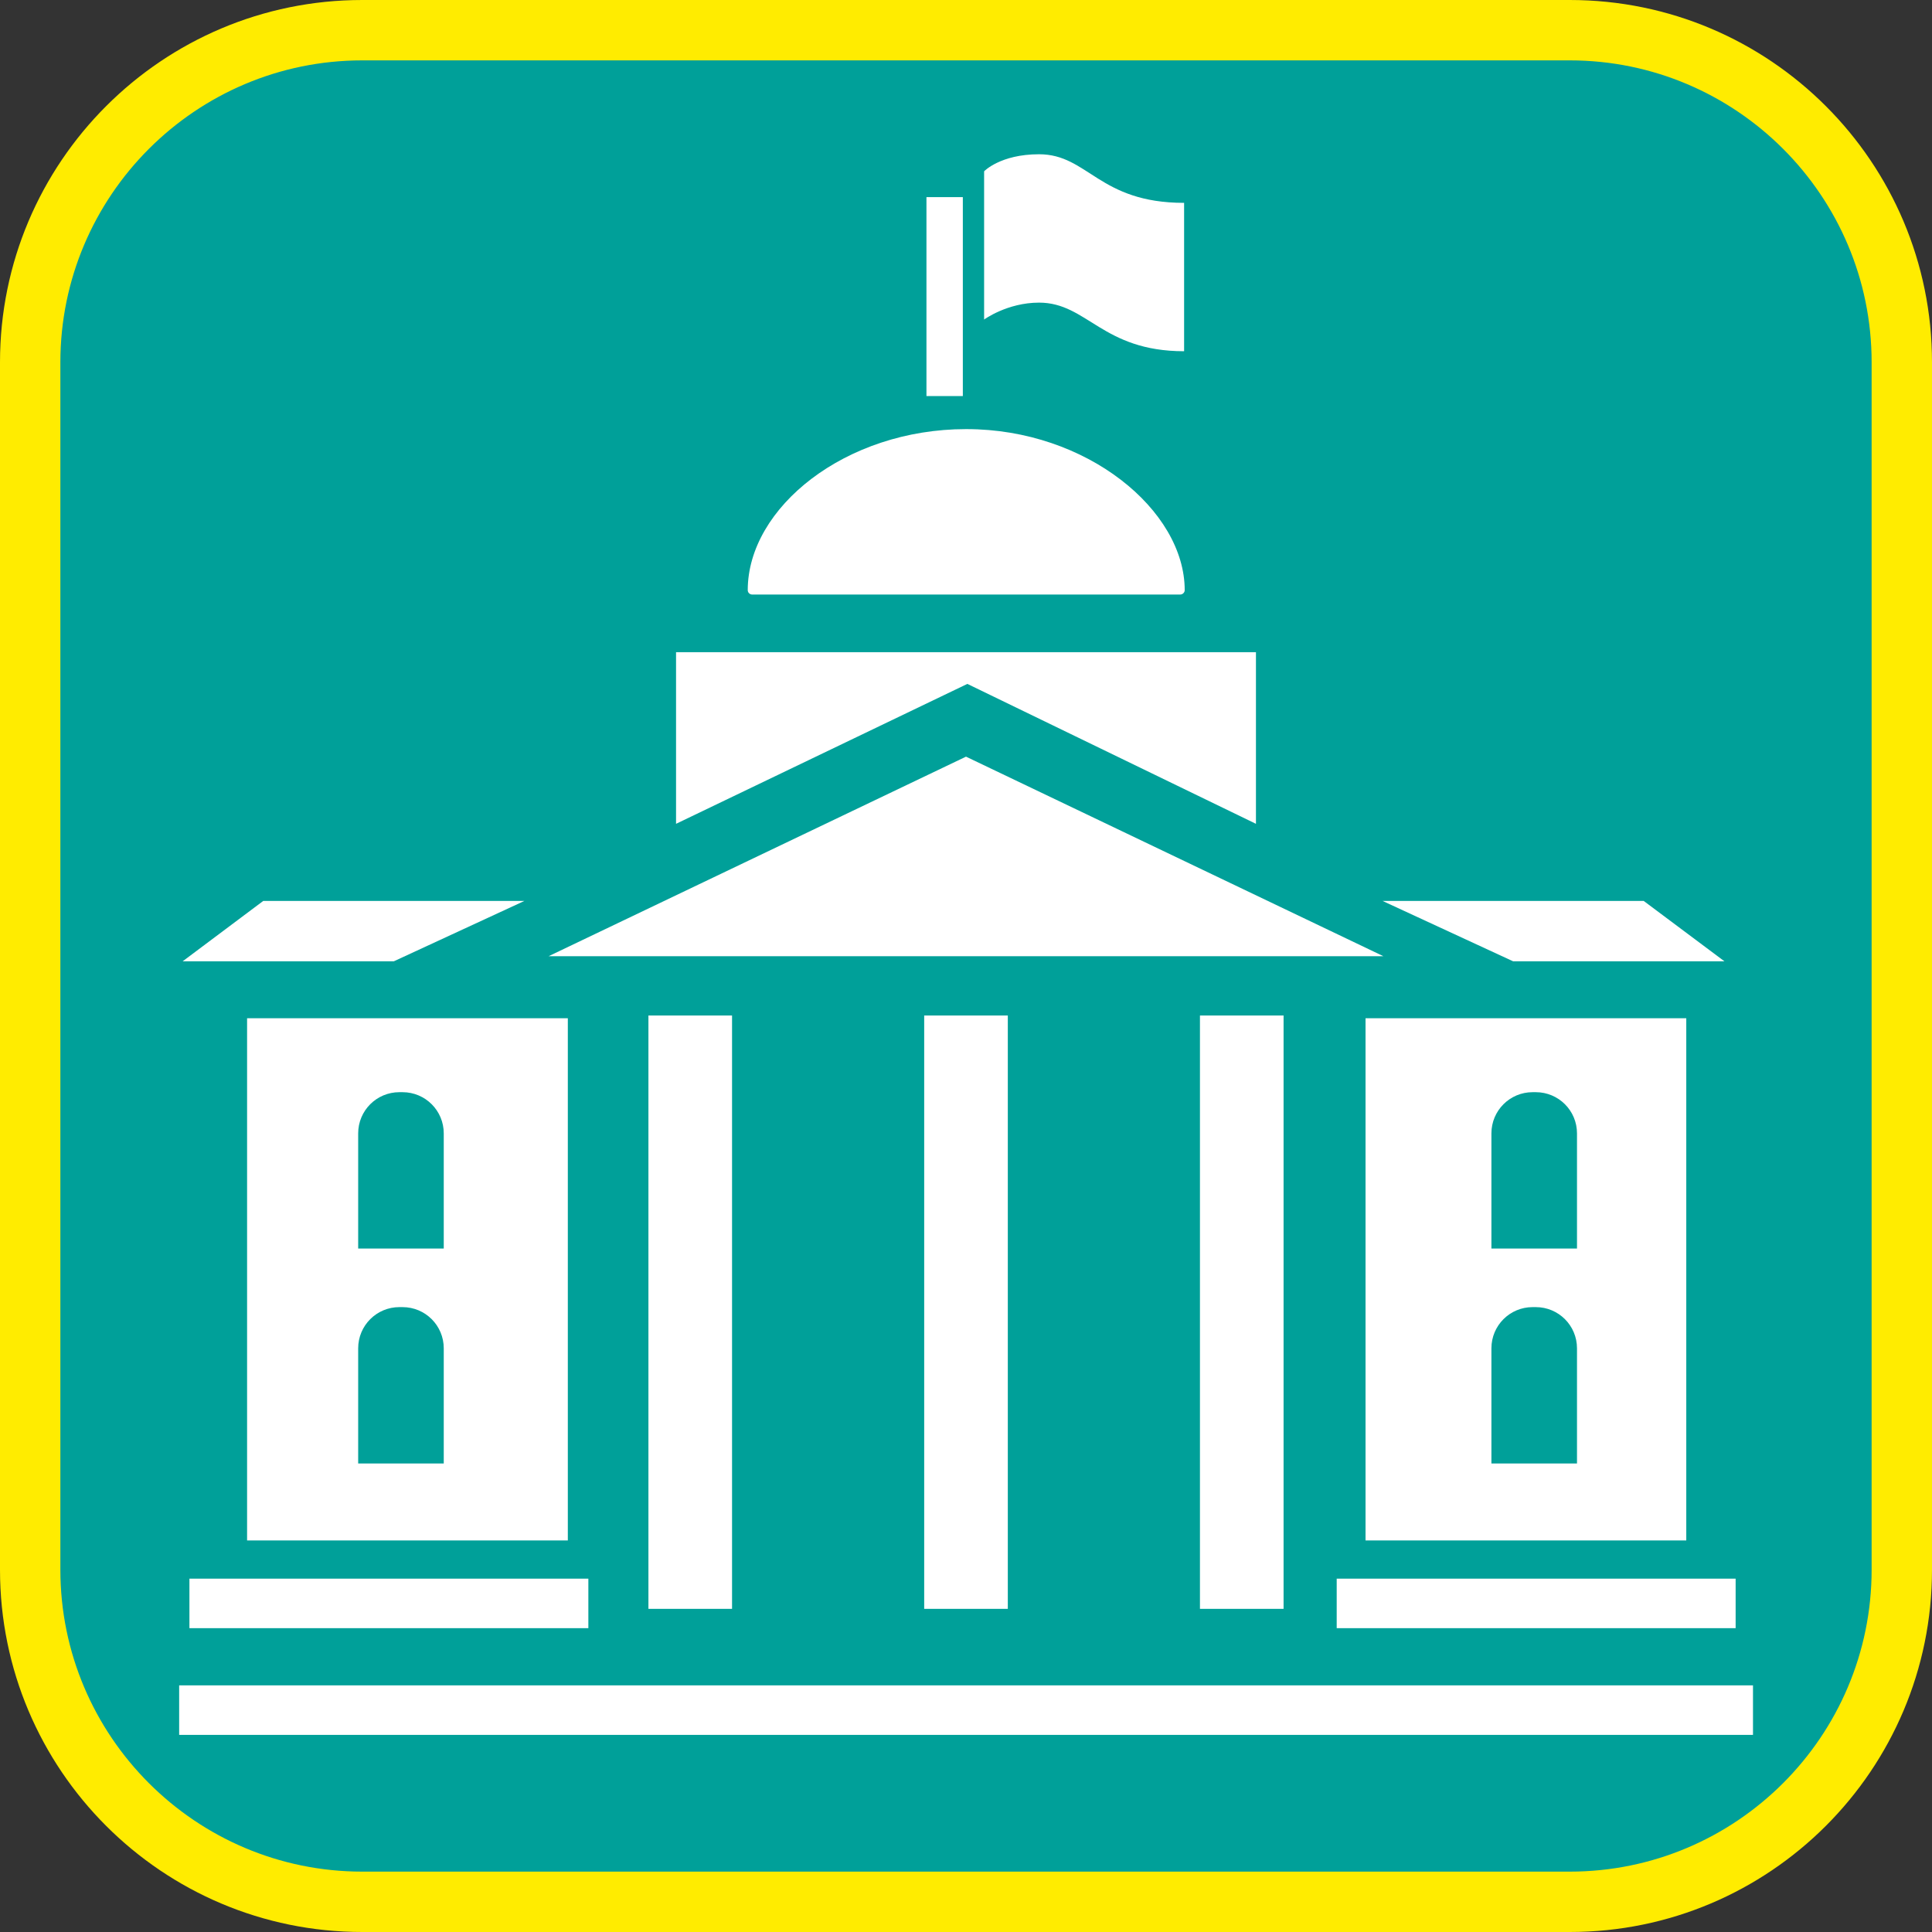 <?xml version="1.0" encoding="UTF-8"?><svg xmlns="http://www.w3.org/2000/svg" viewBox="0 0 128 128"><rect x="0" y="0" width="128" height="128" fill="#333333" stroke="none"/><defs><style>.cls-1{fill:#fff;}.cls-2{fill:#ffec00;}.cls-3{fill:#00a099;}</style></defs><g id="cuadrobase"><g><rect class="cls-3" x="2" y="2" width="124" height="124" rx="22" ry="22"/><path class="cls-2" d="M104,4c11.03,0,20,8.97,20,20V104c0,11.03-8.97,20-20,20H24c-11.03,0-20-8.97-20-20V24C4,12.97,12.97,4,24,4H104m0-4H24C10.75,0,0,10.75,0,24V104C0,117.25,10.75,128,24,128H104c13.25,0,24-10.75,24-24V24c0-13.25-10.75-24-24-24h0Z"/></g></g><g id="figura"><g><polygon class="cls-1" points="64 50.13 36.35 63.35 91.65 63.35 64 50.13"/><rect class="cls-1" x="42.96" y="67.28" width="5.54" height="39.31"/><rect class="cls-1" x="61.23" y="67.28" width="5.54" height="39.31"/><rect class="cls-1" x="79.5" y="67.28" width="5.54" height="39.31"/><polygon class="cls-1" points="83.21 54.58 83.21 43.21 44.79 43.21 44.79 54.58 64.09 45.31 83.21 54.58"/><rect class="cls-1" x="12.55" y="104.59" width="26.43" height="3.28"/><rect class="cls-1" x="88.56" y="104.59" width="26.43" height="3.28"/><rect class="cls-1" x="11.87" y="111.66" width="104.27" height="3.28"/><path class="cls-1" d="M16.37,67.46v34.6h21.25v-34.6H16.37Zm13.04,29.5h-5.68v-7.63c0-1.51,1.22-2.73,2.73-2.73h.21c1.51,0,2.73,1.22,2.73,2.73v7.63Zm0-14.24h-5.68v-7.63c0-1.51,1.22-2.73,2.73-2.73h.21c1.51,0,2.73,1.22,2.73,2.73v7.63Z"/><path class="cls-1" d="M90.47,67.46v34.6h21.25v-34.6h-21.25Zm14.02,29.5h-5.68v-7.63c0-1.51,1.22-2.73,2.73-2.73h.21c1.51,0,2.73,1.22,2.73,2.73v7.63Zm0-14.24h-5.68v-7.63c0-1.51,1.22-2.73,2.73-2.73h.21c1.51,0,2.73,1.22,2.73,2.73v7.63Z"/><polygon class="cls-1" points="34.74 59.69 17.44 59.69 12.1 63.69 26.09 63.69 34.74 59.69"/><polygon class="cls-1" points="114.25 63.69 108.9 59.69 91.6 59.69 100.25 63.69 114.25 63.69"/><path class="cls-1" d="M49.82,39.39h28.37c.16,0,.3-.13,.3-.29,0-5.29-6.48-10.67-14.46-10.67h-.03c-7.99,0-14.46,5.2-14.46,10.67,0,.16,.13,.29,.3,.29Z"/><rect class="cls-1" x="61.38" y="13.06" width="2.41" height="13.18"/><path class="cls-1" d="M78.45,23.26V13.44c-5.66,0-6.35-3.22-9.61-3.22-2.57,0-3.64,1.13-3.64,1.13v9.82s1.53-1.12,3.64-1.12c3.2,0,4.18,3.22,9.61,3.22Z"/></g></g></svg>